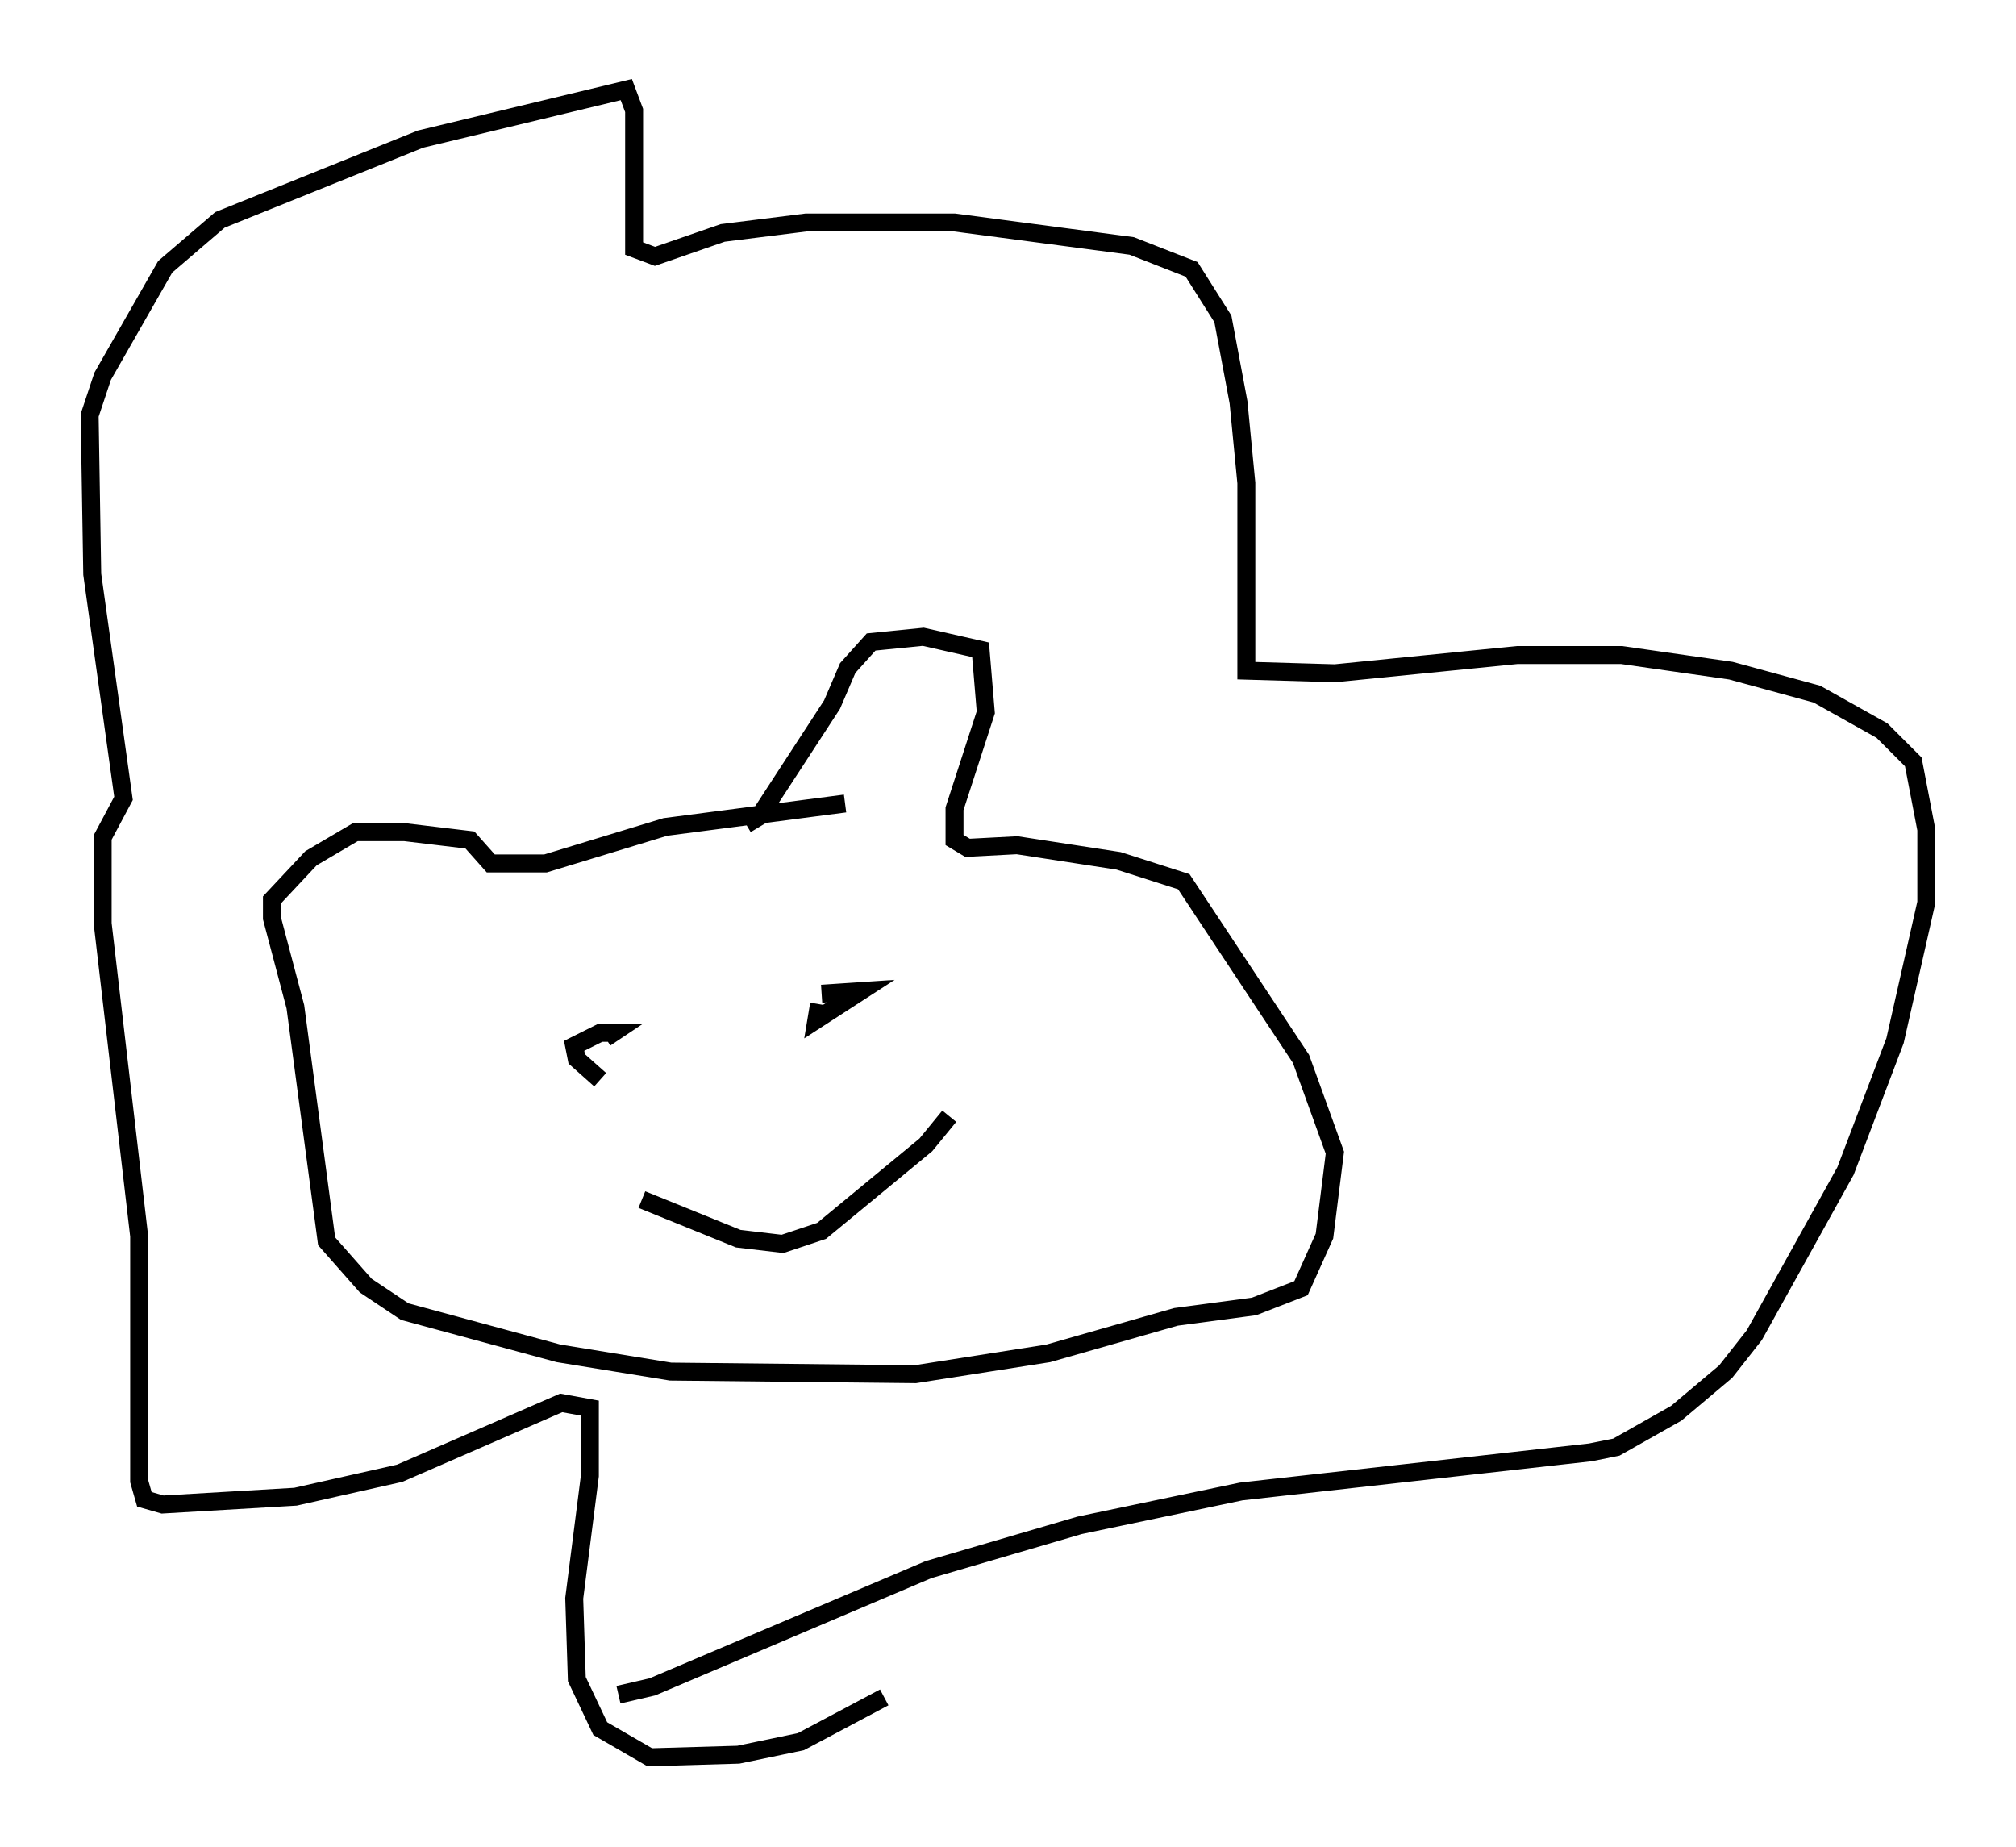 <?xml version="1.0" encoding="utf-8" ?>
<svg baseProfile="full" height="102.961" version="1.1" width="112.402" xmlns="http://www.w3.org/2000/svg" xmlns:ev="http://www.w3.org/2001/xml-events" xmlns:xlink="http://www.w3.org/1999/xlink"><defs /><rect fill="white" height="102.961" width="112.402" x="0" y="0" /><path d="M54.821, 90.262 m-5.52, 4.358 l-4.648, 2.469 -3.486, 0.726 l-4.939, 0.145 -2.76, -1.598 l-1.307, -2.76 -0.145, -4.503 l0.872, -6.827 0.0, -3.777 l-1.598, -0.291 -9.006, 3.922 l-5.81, 1.307 -7.408, 0.436 l-1.017, -0.291 -0.291, -1.017 l0.0, -13.654 -2.034, -17.43 l0.0, -4.793 1.162, -2.179 l-1.743, -12.492 -0.145, -8.86 l0.726, -2.179 3.486, -6.101 l3.05, -2.615 11.184, -4.503 l11.475, -2.76 0.436, 1.162 l0.0, 7.698 1.162, 0.436 l3.777, -1.307 4.648, -0.581 l8.279, 0.0 9.877, 1.307 l3.341, 1.307 1.743, 2.76 l0.872, 4.648 0.436, 4.503 l0.0, 10.458 4.939, 0.145 l10.168, -1.017 5.81, 0.0 l6.101, 0.872 4.793, 1.307 l3.631, 2.034 1.743, 1.743 l0.726, 3.777 0.0, 4.067 l-1.743, 7.698 -2.76, 7.263 l-5.084, 9.151 -1.598, 2.034 l-2.76, 2.324 -3.341, 1.888 l-1.453, 0.291 -19.464, 2.179 l-9.006, 1.888 -8.425, 2.469 l-15.397, 6.536 -1.888, 0.436 m7.117, -48.514 l0.726, -0.436 4.067, -6.246 l0.872, -2.034 1.307, -1.453 l2.905, -0.291 3.196, 0.726 l0.291, 3.486 -1.743, 5.374 l0.0, 1.743 0.726, 0.436 l2.76, -0.145 5.665, 0.872 l3.631, 1.162 6.536, 9.877 l1.888, 5.229 -0.581, 4.648 l-1.307, 2.905 -2.615, 1.017 l-4.358, 0.581 -7.117, 2.034 l-7.408, 1.162 -13.654, -0.145 l-6.246, -1.017 -8.57, -2.324 l-2.179, -1.453 -2.179, -2.469 l-1.743, -13.073 -1.307, -4.939 l0.0, -1.017 2.179, -2.324 l2.469, -1.453 2.76, 0.0 l3.631, 0.436 1.162, 1.307 l3.05, 0.0 6.682, -2.034 l10.022, -1.307 m-13.654, 15.397 l-1.307, -1.162 -0.145, -0.726 l1.453, -0.726 0.726, 0.0 l-0.436, 0.291 m11.911, -2.034 l0.0, 0.0 m0.145, -0.436 l2.179, -0.145 -2.469, 1.598 l0.145, -0.872 m-9.877, 10.894 l5.374, 2.179 2.469, 0.291 l2.179, -0.726 5.81, -4.793 l1.307, -1.598 " fill="none" stroke="black" stroke-width="1" /></svg>